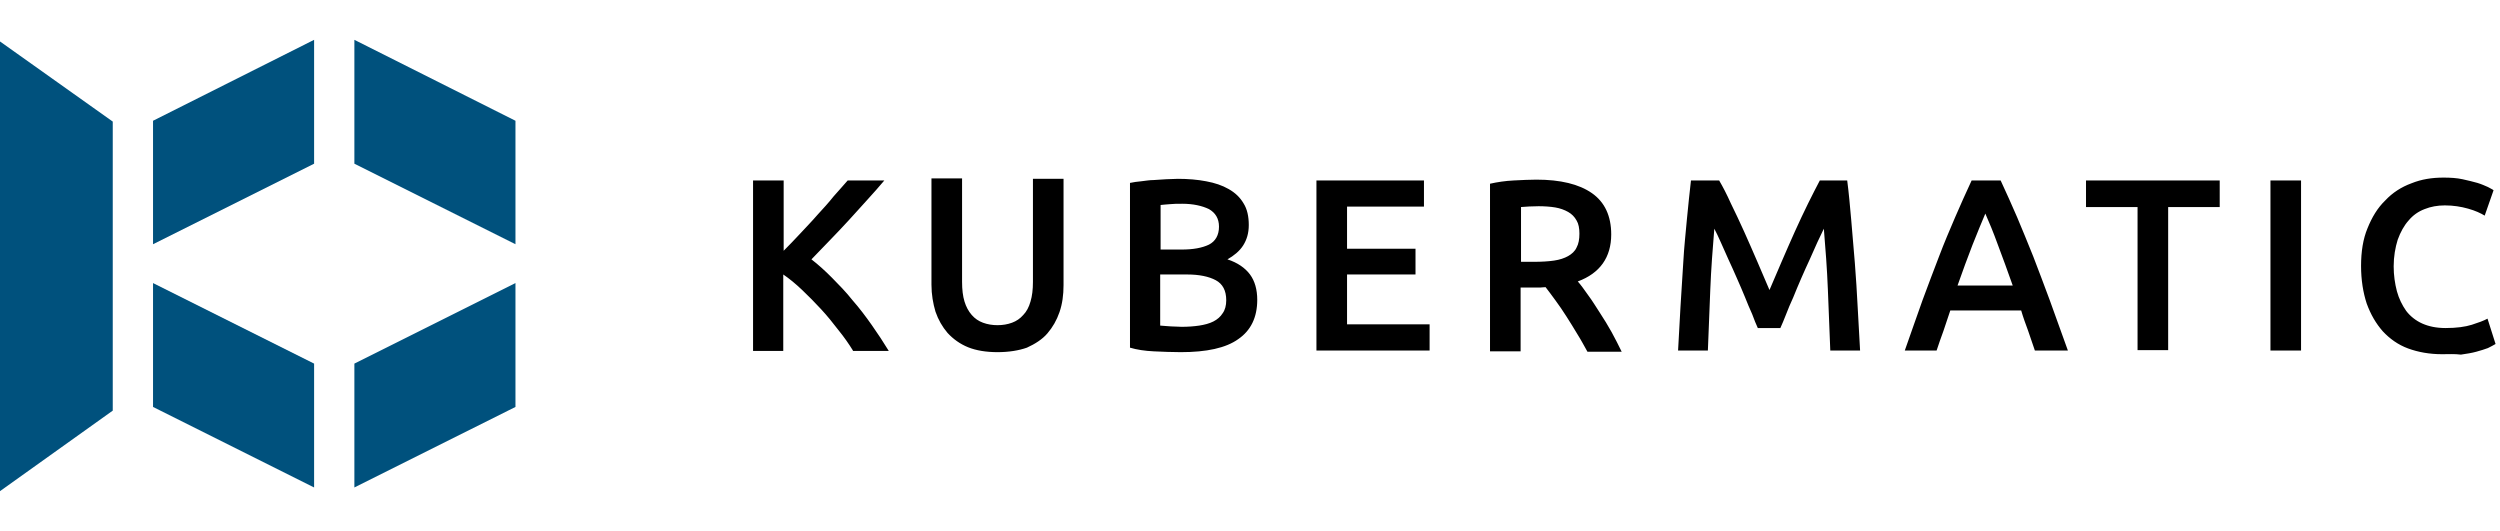 <svg width="226" height="48" viewBox="0 0 226 48" fill="none" xmlns="http://www.w3.org/2000/svg">
<g clip-path="url(#clip0_7538_17994)">
<path d="M28.395 3.6V14.798L13.834 22.078V10.917L28.395 3.6ZM46.598 10.917V22.078L32.036 14.798V3.6L46.598 10.917ZM28.395 32.87V44.067L13.834 36.787V25.589L28.395 32.87ZM46.598 25.589V36.787L32.036 44.067V32.87L46.598 25.589ZM10.193 10.991L0 3.748V44.4L10.193 37.12V10.991Z" fill="#00517D"/>
<path d="M77.105 31.687C76.741 31.096 76.304 30.468 75.794 29.84C75.285 29.174 74.775 28.546 74.229 27.955C73.683 27.363 73.1 26.772 72.518 26.218C71.935 25.663 71.353 25.183 70.807 24.813V31.724H68.076V16.313H70.843V22.67C71.317 22.189 71.826 21.672 72.336 21.118C72.846 20.563 73.392 20.009 73.901 19.418C74.411 18.863 74.921 18.309 75.357 17.755C75.831 17.237 76.231 16.757 76.632 16.313H79.944C79.471 16.868 78.962 17.459 78.415 18.05C77.869 18.642 77.323 19.27 76.741 19.898C76.158 20.526 75.612 21.118 75.03 21.709C74.447 22.3 73.901 22.892 73.355 23.446C73.974 23.926 74.593 24.481 75.212 25.109C75.831 25.737 76.486 26.402 77.068 27.142C77.687 27.844 78.27 28.62 78.816 29.396C79.362 30.172 79.872 30.948 80.345 31.724H77.105V31.687ZM90.174 31.835C89.155 31.835 88.245 31.687 87.516 31.392C86.788 31.096 86.17 30.652 85.66 30.098C85.187 29.544 84.823 28.916 84.568 28.176C84.349 27.437 84.204 26.624 84.204 25.737V16.129H86.971V25.479C86.971 26.181 87.043 26.772 87.189 27.253C87.335 27.733 87.553 28.14 87.844 28.472C88.135 28.805 88.463 29.026 88.864 29.174C89.264 29.322 89.701 29.396 90.174 29.396C90.647 29.396 91.084 29.322 91.485 29.174C91.885 29.026 92.213 28.805 92.504 28.472C92.795 28.176 93.014 27.77 93.159 27.253C93.305 26.772 93.378 26.181 93.378 25.479V16.166H96.144V25.774C96.144 26.661 96.035 27.474 95.78 28.213C95.525 28.953 95.162 29.581 94.688 30.135C94.215 30.689 93.56 31.096 92.832 31.429C92.103 31.687 91.193 31.835 90.174 31.835ZM106.738 31.835C105.937 31.835 105.136 31.798 104.299 31.761C103.498 31.724 102.77 31.613 102.151 31.429V16.535C102.479 16.461 102.806 16.424 103.17 16.387C103.534 16.35 103.899 16.276 104.299 16.276C104.663 16.239 105.063 16.239 105.428 16.203C105.792 16.203 106.156 16.166 106.483 16.166C107.393 16.166 108.267 16.239 109.032 16.387C109.832 16.535 110.488 16.757 111.07 17.09C111.653 17.422 112.09 17.829 112.417 18.383C112.745 18.9 112.89 19.566 112.89 20.342C112.89 21.081 112.708 21.672 112.381 22.189C112.053 22.707 111.543 23.113 110.961 23.446C111.871 23.742 112.563 24.222 113 24.813C113.437 25.405 113.655 26.181 113.655 27.105C113.655 28.694 113.072 29.876 111.944 30.652C110.815 31.466 109.068 31.835 106.738 31.835ZM104.881 22.559H106.811C107.867 22.559 108.668 22.411 109.286 22.116C109.869 21.82 110.197 21.266 110.197 20.489C110.197 19.75 109.869 19.233 109.286 18.9C108.668 18.605 107.867 18.42 106.884 18.42C106.447 18.42 106.083 18.42 105.755 18.457C105.428 18.494 105.136 18.494 104.918 18.531V22.559H104.881ZM104.881 24.739V29.433C105.173 29.47 105.5 29.47 105.864 29.507C106.228 29.507 106.52 29.544 106.811 29.544C107.393 29.544 107.903 29.507 108.413 29.433C108.886 29.359 109.323 29.248 109.687 29.063C110.051 28.879 110.342 28.62 110.524 28.324C110.743 28.029 110.852 27.622 110.852 27.142C110.852 26.255 110.524 25.663 109.905 25.331C109.286 24.998 108.413 24.813 107.321 24.813H104.881V24.739ZM119.006 31.687V16.313H128.726V18.679H121.773V22.485H127.962V24.813H121.773V29.322H129.236V31.687H119.006ZM138.883 16.239C141.067 16.239 142.742 16.646 143.907 17.459C145.072 18.272 145.654 19.529 145.654 21.192C145.654 23.261 144.635 24.703 142.633 25.442C142.924 25.774 143.215 26.181 143.579 26.698C143.943 27.179 144.271 27.733 144.635 28.287C144.999 28.842 145.363 29.433 145.691 30.024C146.019 30.616 146.31 31.207 146.601 31.798H143.507C143.215 31.281 142.924 30.726 142.596 30.209C142.269 29.655 141.941 29.137 141.614 28.62C141.286 28.102 140.958 27.622 140.631 27.179C140.303 26.735 140.012 26.329 139.721 25.959C139.502 25.959 139.356 25.996 139.211 25.996H137.463V31.761H134.697V16.609C135.352 16.461 136.08 16.35 136.845 16.313C137.609 16.276 138.301 16.239 138.883 16.239ZM139.102 18.642C138.519 18.642 137.973 18.679 137.5 18.716V23.668H138.701C139.356 23.668 139.975 23.631 140.485 23.557C140.995 23.483 141.432 23.335 141.759 23.15C142.087 22.966 142.378 22.707 142.524 22.374C142.706 22.042 142.779 21.635 142.779 21.118C142.779 20.637 142.706 20.231 142.524 19.935C142.342 19.602 142.087 19.344 141.759 19.159C141.432 18.974 141.031 18.826 140.594 18.753C140.157 18.679 139.611 18.642 139.102 18.642ZM155.411 16.313C155.738 16.868 156.103 17.57 156.467 18.383C156.867 19.196 157.267 20.046 157.668 20.933C158.068 21.82 158.469 22.744 158.869 23.668C159.27 24.592 159.634 25.442 159.961 26.218C160.289 25.442 160.653 24.592 161.054 23.668C161.454 22.744 161.854 21.82 162.255 20.933C162.655 20.046 163.056 19.196 163.456 18.383C163.857 17.57 164.221 16.868 164.512 16.313H166.987C167.133 17.422 167.242 18.642 167.352 19.898C167.461 21.155 167.57 22.448 167.679 23.779C167.788 25.109 167.861 26.439 167.934 27.77C168.007 29.1 168.08 30.431 168.152 31.687H165.458C165.386 29.913 165.313 28.066 165.24 26.181C165.167 24.296 165.022 22.448 164.876 20.674C164.73 21.007 164.512 21.413 164.294 21.894C164.075 22.374 163.857 22.892 163.602 23.446C163.347 24 163.092 24.555 162.837 25.146C162.583 25.737 162.328 26.329 162.109 26.883C161.854 27.437 161.636 27.955 161.454 28.435C161.272 28.916 161.09 29.322 160.944 29.655H158.906C158.76 29.322 158.578 28.916 158.396 28.398C158.178 27.918 157.959 27.4 157.741 26.846C157.522 26.292 157.267 25.737 157.013 25.146C156.758 24.555 156.503 24 156.248 23.446C155.993 22.892 155.775 22.374 155.556 21.894C155.338 21.413 155.156 21.007 154.974 20.674C154.828 22.448 154.683 24.296 154.61 26.181C154.537 28.066 154.464 29.913 154.392 31.687H151.698C151.77 30.431 151.843 29.1 151.916 27.733C151.989 26.366 152.098 25.035 152.171 23.668C152.244 22.3 152.389 21.044 152.499 19.787C152.608 18.531 152.753 17.385 152.863 16.313H155.411ZM183.952 31.687C183.734 31.096 183.552 30.468 183.333 29.876C183.115 29.285 182.896 28.694 182.714 28.066H176.307C176.089 28.694 175.907 29.285 175.688 29.913C175.47 30.542 175.251 31.096 175.069 31.687H172.193C172.776 30.061 173.285 28.546 173.795 27.142C174.305 25.737 174.814 24.444 175.288 23.187C175.761 21.931 176.271 20.748 176.744 19.64C177.217 18.531 177.727 17.422 178.236 16.313H180.858C181.367 17.422 181.877 18.531 182.35 19.64C182.823 20.748 183.297 21.931 183.806 23.187C184.28 24.444 184.789 25.737 185.299 27.142C185.809 28.546 186.355 30.061 186.937 31.687H183.952ZM179.474 19.307C179.147 20.083 178.746 21.044 178.309 22.152C177.872 23.261 177.436 24.481 176.962 25.811H181.95C181.476 24.481 181.04 23.261 180.603 22.116C180.202 21.007 179.802 20.046 179.474 19.307ZM200.662 16.313V18.716H196.002V31.65H193.235V18.716H188.575V16.313H200.662ZM205.249 16.313H208.015V31.687H205.249V16.313ZM220.757 32.02C219.628 32.02 218.609 31.835 217.699 31.503C216.789 31.17 216.024 30.616 215.405 29.95C214.787 29.248 214.313 28.435 213.949 27.437C213.622 26.439 213.44 25.294 213.44 24.037C213.44 22.744 213.622 21.598 214.022 20.637C214.423 19.64 214.932 18.79 215.624 18.124C216.279 17.422 217.08 16.905 217.99 16.572C218.9 16.203 219.847 16.055 220.902 16.055C221.521 16.055 222.104 16.092 222.614 16.203C223.123 16.313 223.56 16.424 223.96 16.535C224.325 16.646 224.652 16.794 224.907 16.905C225.162 17.052 225.344 17.126 225.417 17.2L224.616 19.492C224.252 19.27 223.778 19.048 223.123 18.863C222.468 18.679 221.776 18.568 221.012 18.568C220.356 18.568 219.738 18.679 219.191 18.9C218.609 19.122 218.136 19.455 217.735 19.935C217.335 20.379 217.007 20.97 216.752 21.672C216.534 22.374 216.388 23.187 216.388 24.074C216.388 24.887 216.498 25.626 216.68 26.329C216.862 26.994 217.153 27.585 217.517 28.102C217.881 28.583 218.391 28.989 218.973 29.248C219.556 29.507 220.247 29.655 221.085 29.655C222.067 29.655 222.868 29.544 223.451 29.359C224.033 29.174 224.543 28.989 224.871 28.805L225.599 31.096C225.417 31.207 225.198 31.318 224.907 31.466C224.616 31.576 224.252 31.687 223.851 31.798C223.451 31.909 222.978 31.983 222.468 32.057C221.885 31.983 221.339 32.02 220.757 32.02Z" fill="black"/>
</g>
<defs>
<clipPath id="clip0_7538_17994">
<rect width="225.6" height="48" fill="white"/>
</clipPath>
</defs>
</svg>
